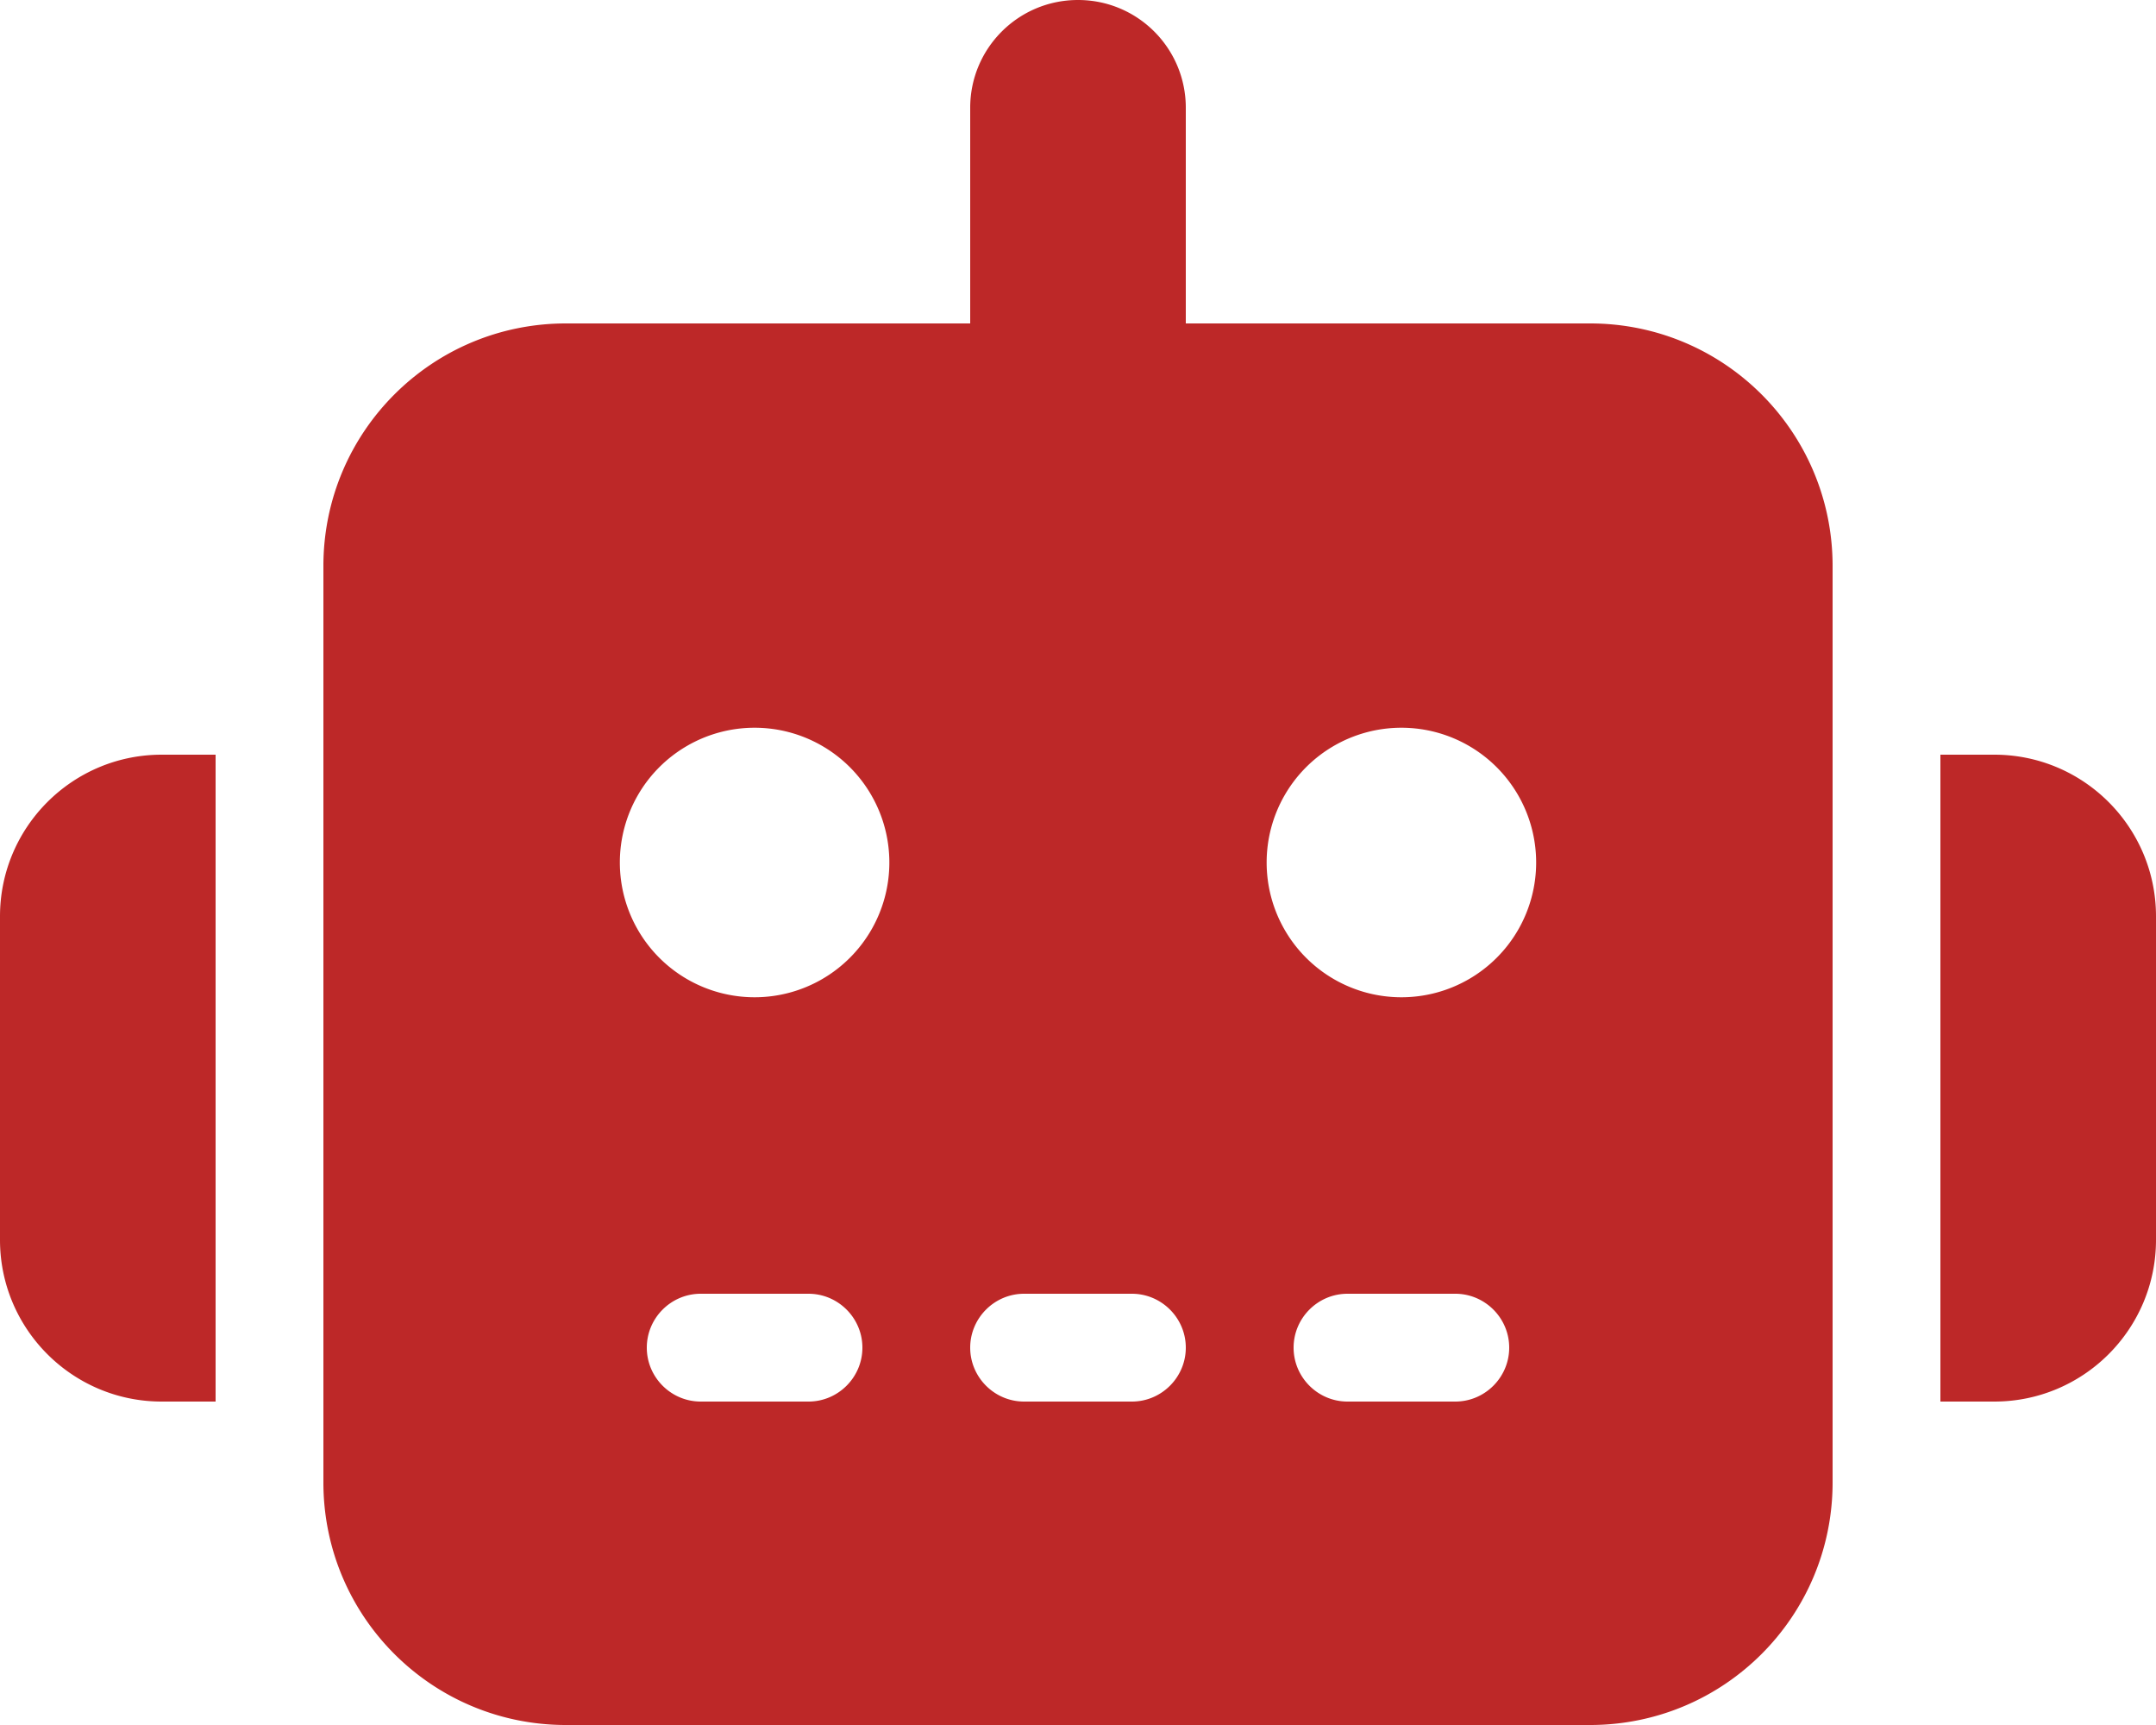 <svg xmlns="http://www.w3.org/2000/svg" viewBox="0 0 640 512"><!--!Font Awesome Free 6.6.0 by @fontawesome - https://fontawesome.com License - https://fontawesome.com/license/free Copyright 2024 Fonticons, Inc.--><path fill="#bd2828" d="M320 0c17.7 0 32 14.3 32 32l0 64 120 0c39.8 0 72 32.2 72 72l0 272c0 39.8-32.2 72-72 72l-304 0c-39.8 0-72-32.2-72-72l0-272c0-39.8 32.2-72 72-72l120 0 0-64c0-17.7 14.3-32 32-32zM208 384c-8.8 0-16 7.2-16 16s7.2 16 16 16l32 0c8.8 0 16-7.2 16-16s-7.2-16-16-16l-32 0zm96 0c-8.8 0-16 7.2-16 16s7.2 16 16 16l32 0c8.8 0 16-7.2 16-16s-7.2-16-16-16l-32 0zm96 0c-8.8 0-16 7.2-16 16s7.2 16 16 16l32 0c8.8 0 16-7.2 16-16s-7.2-16-16-16l-32 0zM264 256a40 40 0 1 0 -80 0 40 40 0 1 0 80 0zm152 40a40 40 0 1 0 0-80 40 40 0 1 0 0 80zM48 224l16 0 0 192-16 0c-26.5 0-48-21.5-48-48l0-96c0-26.5 21.5-48 48-48zm544 0c26.5 0 48 21.5 48 48l0 96c0 26.5-21.5 48-48 48l-16 0 0-192 16 0z"/></svg>